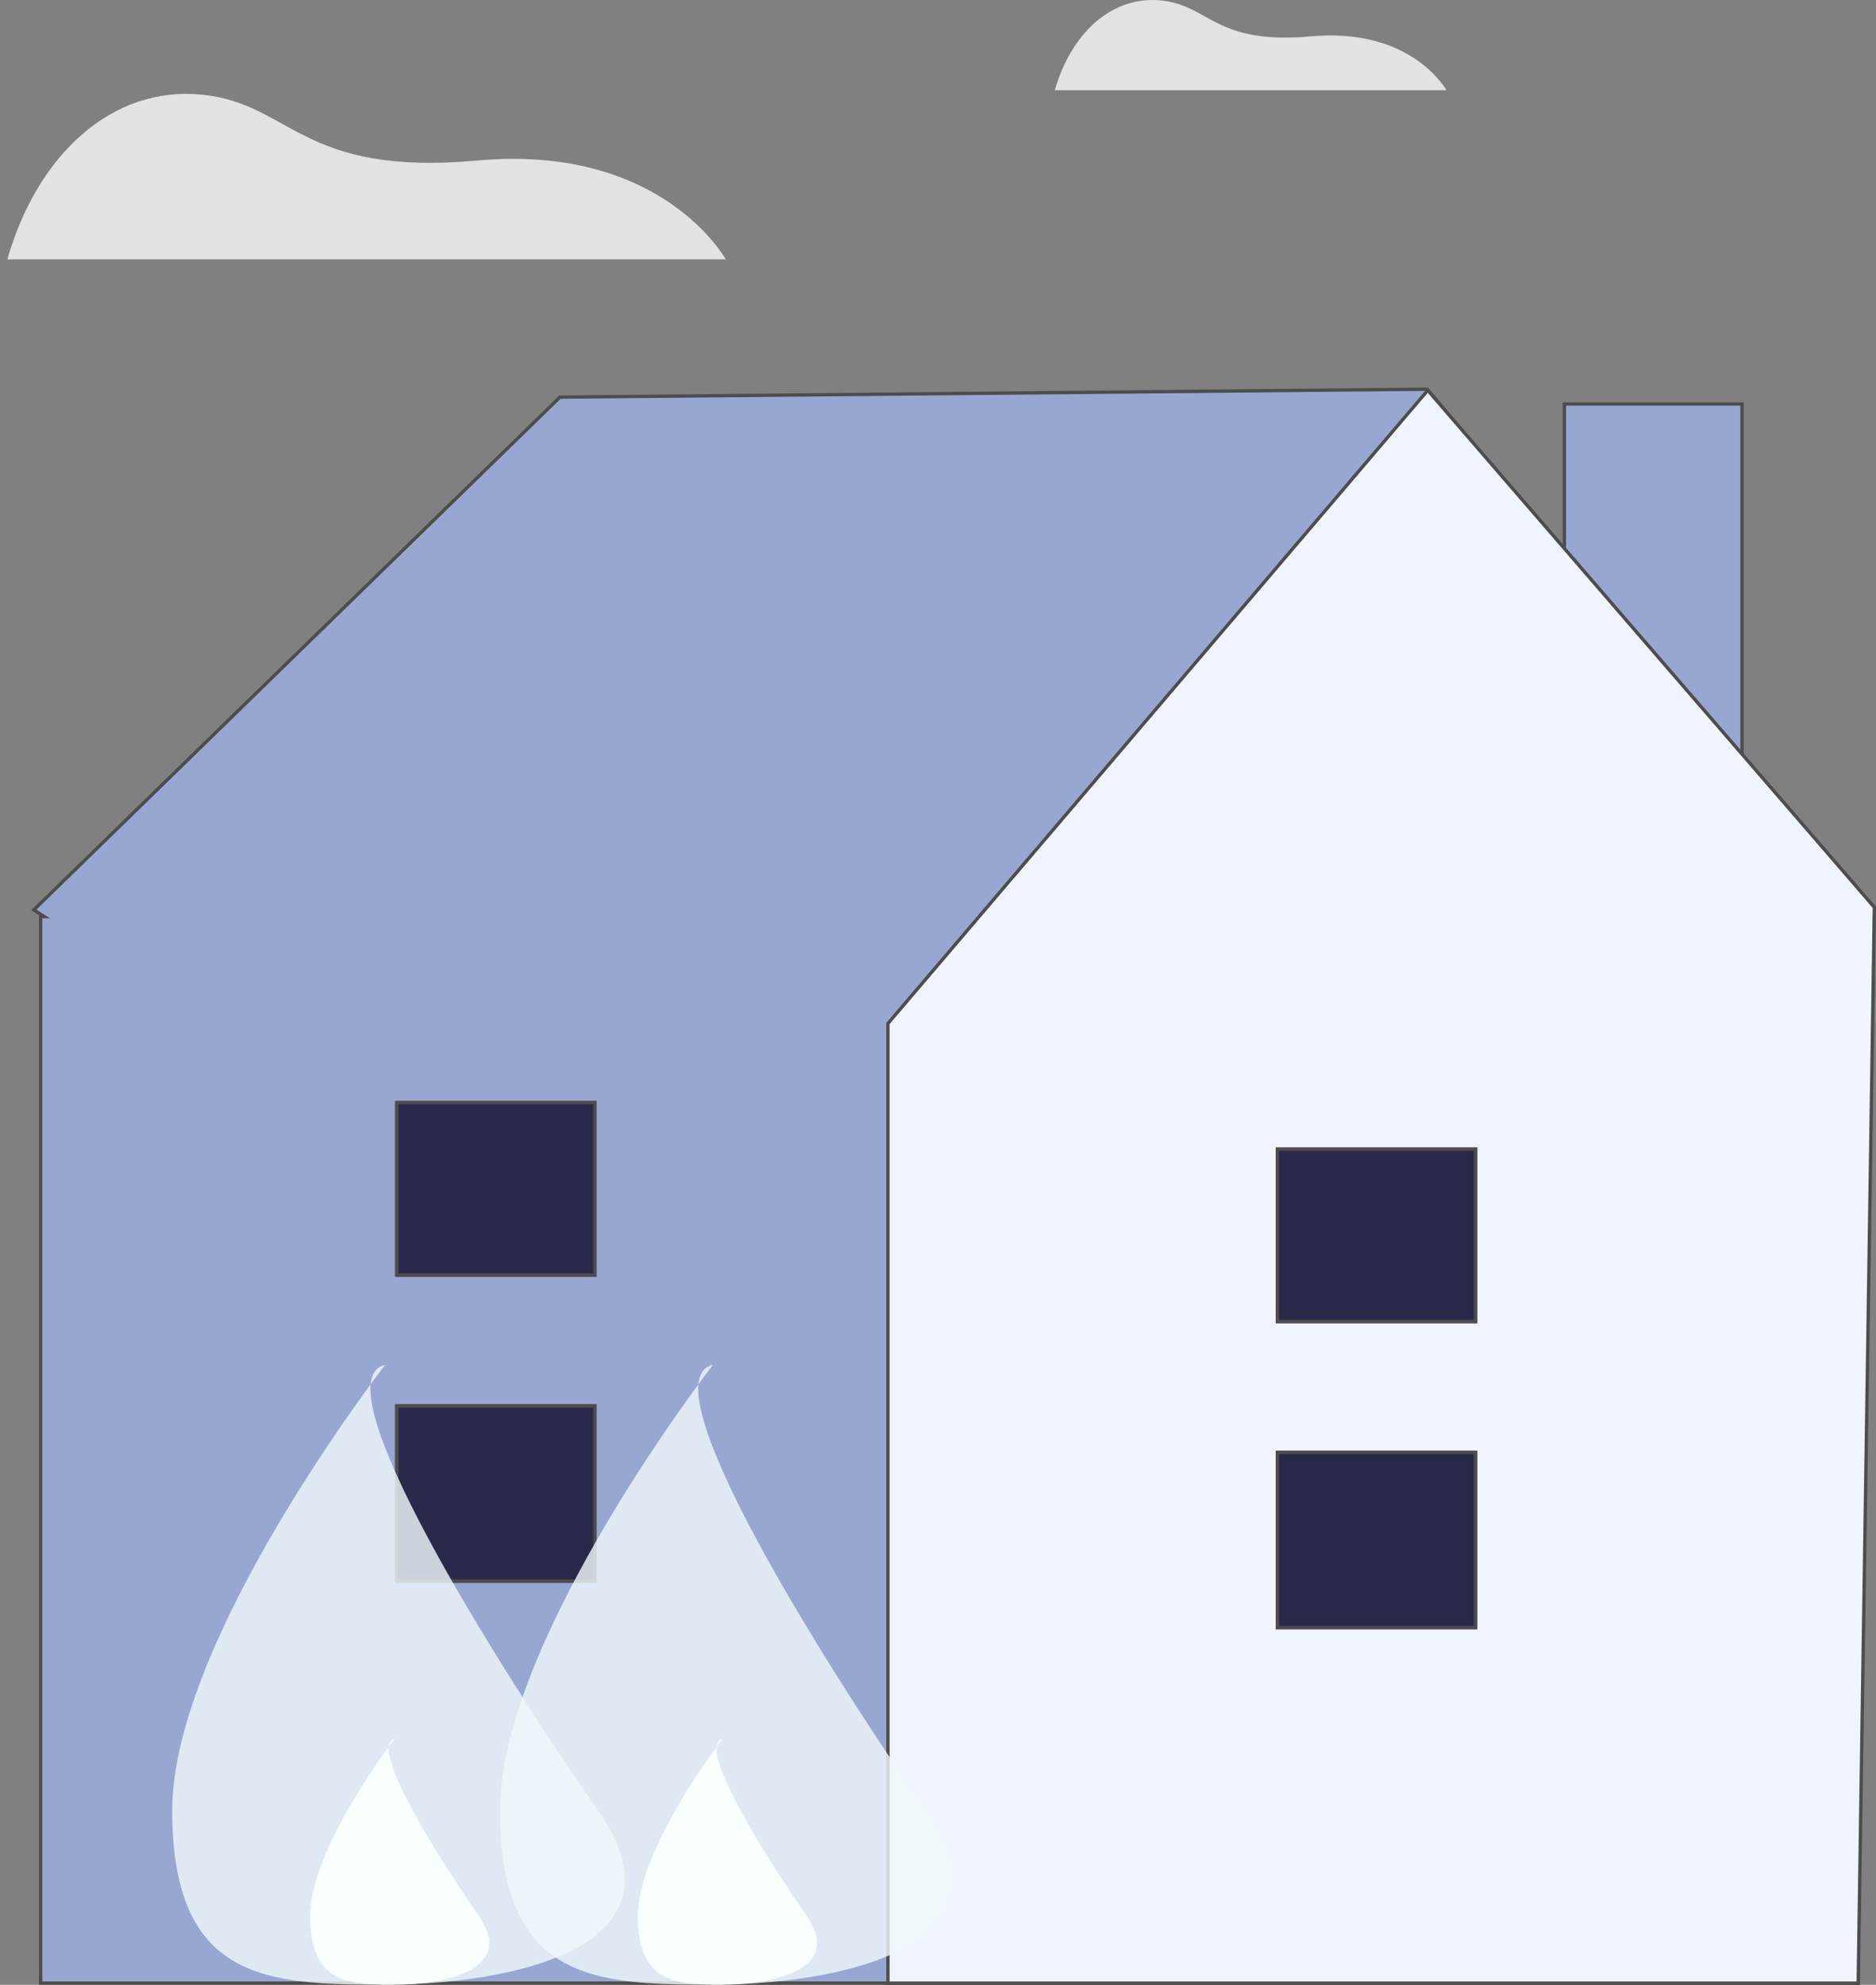 <svg xmlns="http://www.w3.org/2000/svg" width="169.202" height="178.93" viewBox="0 0 169.202 178.93"><rect x="0" y="0" width="169.202" height="178.93" fill="#808080" stroke="none"/><defs><style>.a{fill:#97a7d1;}.a,.b,.c,.d{stroke:#4e4c4c;stroke-width:0.3px;}.b{fill:#f0f5fd;}.c{fill:#3f3d56;}.d{fill:#292949;}.e{fill:#eff8fa;opacity:0.815;}.f{fill:#f9feff;}.g{opacity:0.8;}.h,.i{fill:#fafafa;}.h{stroke:rgba(0,0,0,0);}</style></defs><g transform="translate(0.663)"><g transform="translate(2.388 35.088)"><rect class="a" width="16.023" height="55.465" transform="translate(138.046 1.331)"/><path class="a" d="M473.807,46.362,434.836,0,356.609.715l-47.453,46.22.959.616h-.342v96.139H473.7V47.552Z" transform="translate(-309.156)"/><path class="b" d="M587.141.294,538.455,57.373v86.514h87.511L627.421,46.9Z" transform="translate(-461.42 -0.195)"/><rect class="c" width="17.872" height="15.797" transform="translate(112.162 95.848)"/><rect class="c" width="17.872" height="15.546" transform="translate(112.162 68.506)"/><rect class="d" width="17.872" height="15.797" transform="translate(112.162 95.848)"/><rect class="d" width="17.872" height="15.546" transform="translate(112.162 68.506)"/><rect class="c" width="17.872" height="15.797" transform="translate(32.738 91.657)"/><rect class="c" width="17.872" height="15.546" transform="translate(32.738 64.314)"/><rect class="d" width="17.872" height="15.797" transform="translate(32.738 91.657)"/><rect class="d" width="17.872" height="15.546" transform="translate(32.738 64.314)"/></g><g transform="translate(44.434 123.043)"><path class="e" d="M702.769,645.781c0,15.429,8.6,15.715,19.207,15.715s28.023-3.052,19.207-15.715c-9.3-13.355-25.251-38.812-19.207-40.16C721.976,605.622,702.769,630.352,702.769,645.781Z" transform="translate(-702.769 -605.622)"/><path class="f" d="M734.268,708.514c0,6.107,3.4,6.22,7.6,6.22s11.093-1.208,7.6-6.22c-3.681-5.286-10-15.363-7.6-15.9C741.87,692.618,734.268,702.407,734.268,708.514Z" transform="translate(-721.825 -658.86)"/></g><g transform="translate(14.87 123.043)"><path class="e" d="M702.769,645.781c0,15.429,8.6,15.715,19.207,15.715s28.023-3.052,19.207-15.715c-9.3-13.355-25.251-38.812-19.207-40.16C721.976,605.622,702.769,630.352,702.769,645.781Z" transform="translate(-702.769 -605.622)"/><path class="f" d="M734.268,708.514c0,6.107,3.4,6.22,7.6,6.22s11.093-1.208,7.6-6.22c-3.681-5.286-10-15.363-7.6-15.9C741.87,692.618,734.268,702.407,734.268,708.514Z" transform="translate(-721.825 -658.86)"/></g><g class="g" transform="translate(0 8.461)"><path class="h" d="M234.854,119.511h64.794s-5.73-10.427-22.408-8.909c-15.928,1.45-16.739-5.129-24.837-5.939S237.553,110.062,234.854,119.511Z" transform="translate(-234.854 -104.592)"/></g><g class="g" transform="translate(94.472)"><path class="i" d="M427.381,95.483H462.71s-3.124-5.685-12.218-4.858c-8.685.791-9.127-2.8-13.543-3.239S428.853,90.331,427.381,95.483Z" transform="translate(-427.381 -87.348)"/></g></g></svg>